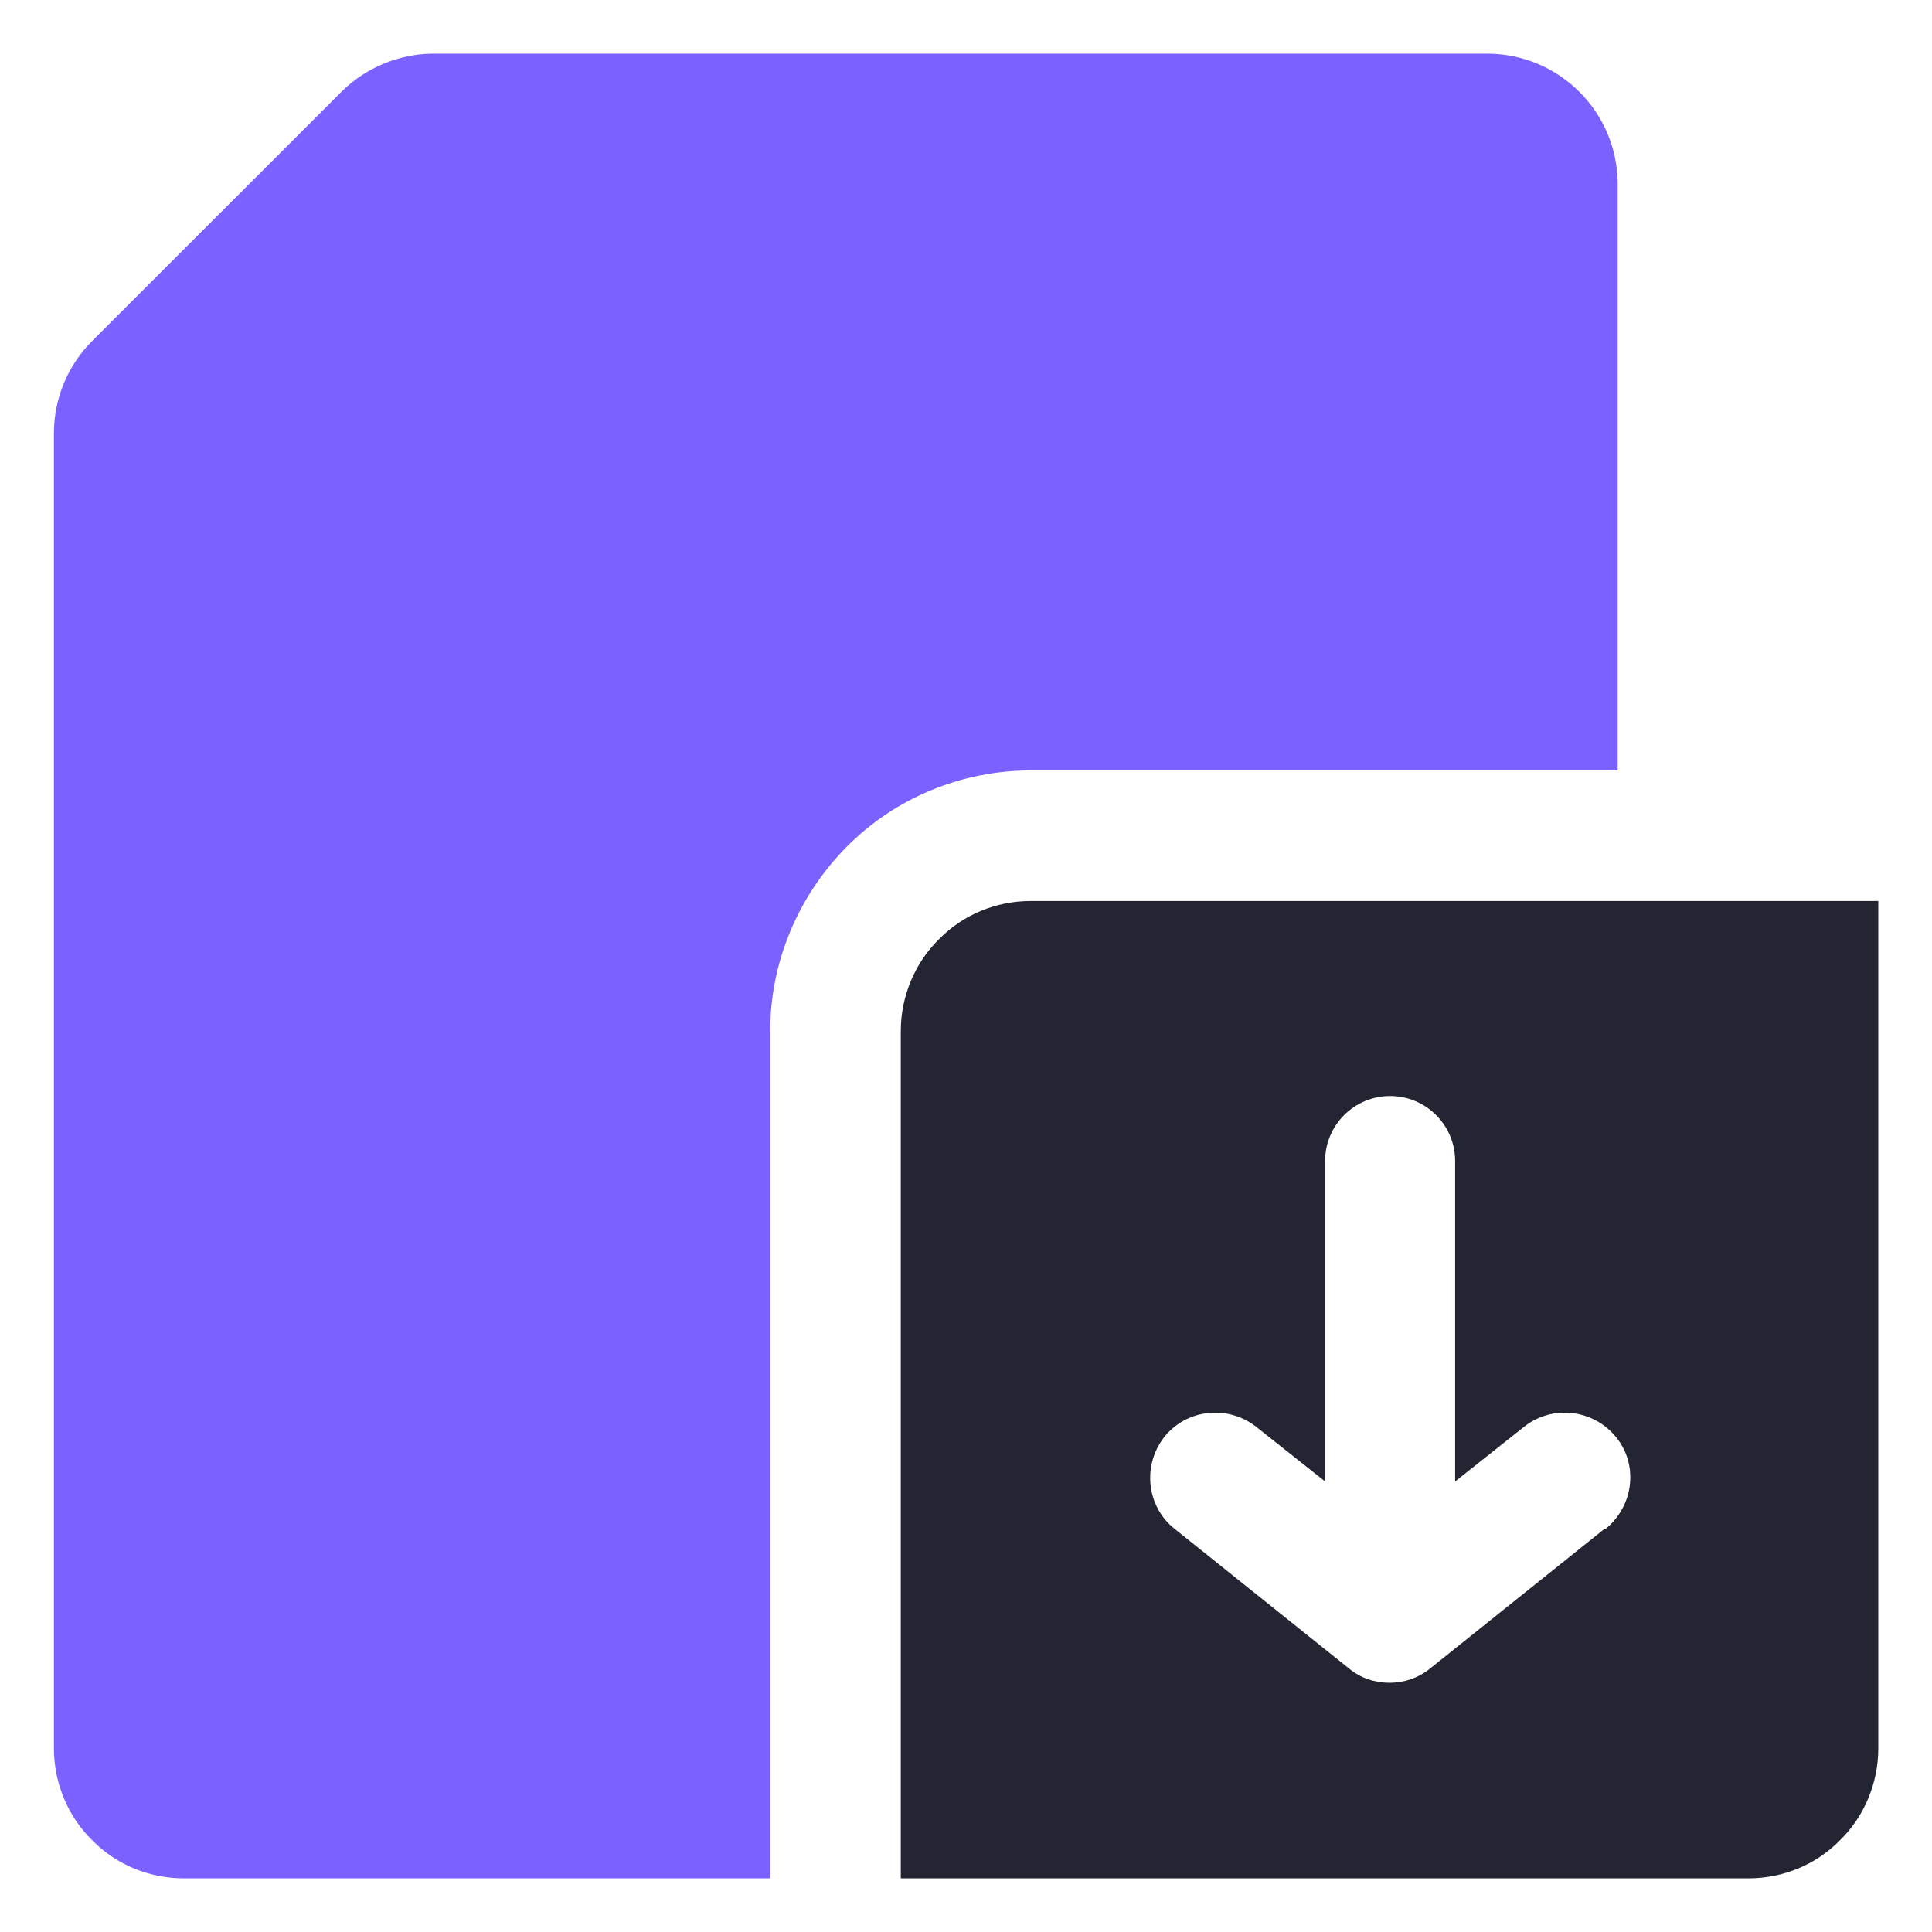 <svg width="40" height="40" viewBox="0 0 40 40" fill="none" xmlns="http://www.w3.org/2000/svg">
<path fill-rule="evenodd" clip-rule="evenodd" d="M33.492 3.815V15.951H21.343C19.914 15.951 18.532 16.518 17.529 17.533C16.525 18.548 15.946 19.918 15.946 21.346V38.889H3.808C3.088 38.889 2.403 38.606 1.907 38.098C1.4 37.602 1.116 36.906 1.116 36.197V8.974C1.116 8.254 1.4 7.569 1.907 7.061C3.206 5.763 5.768 3.201 7.067 1.902C7.575 1.395 8.272 1.111 8.98 1.111H30.788C32.276 1.111 33.492 2.315 33.492 3.815Z" fill="#7B61FF"/>
<path fill-rule="evenodd" clip-rule="evenodd" d="M21.343 18.654C20.622 18.654 19.937 18.938 19.442 19.445C18.934 19.941 18.65 20.638 18.65 21.346V38.889H36.196C36.917 38.889 37.601 38.606 38.097 38.098C38.605 37.602 38.888 36.906 38.888 36.197V18.654H21.343ZM33.221 31.652L29.608 34.545C29.36 34.745 29.065 34.84 28.769 34.84C28.474 34.84 28.167 34.745 27.931 34.545L24.318 31.652C23.739 31.192 23.645 30.342 24.105 29.752C24.566 29.173 25.416 29.079 26.006 29.539L27.435 30.672V24.038C27.435 23.294 28.037 22.692 28.781 22.692C29.525 22.692 30.127 23.294 30.127 24.038V30.672L31.556 29.539C32.135 29.079 32.985 29.173 33.457 29.752C33.929 30.33 33.823 31.18 33.244 31.652H33.221Z" fill="#232632"/>
</svg>
